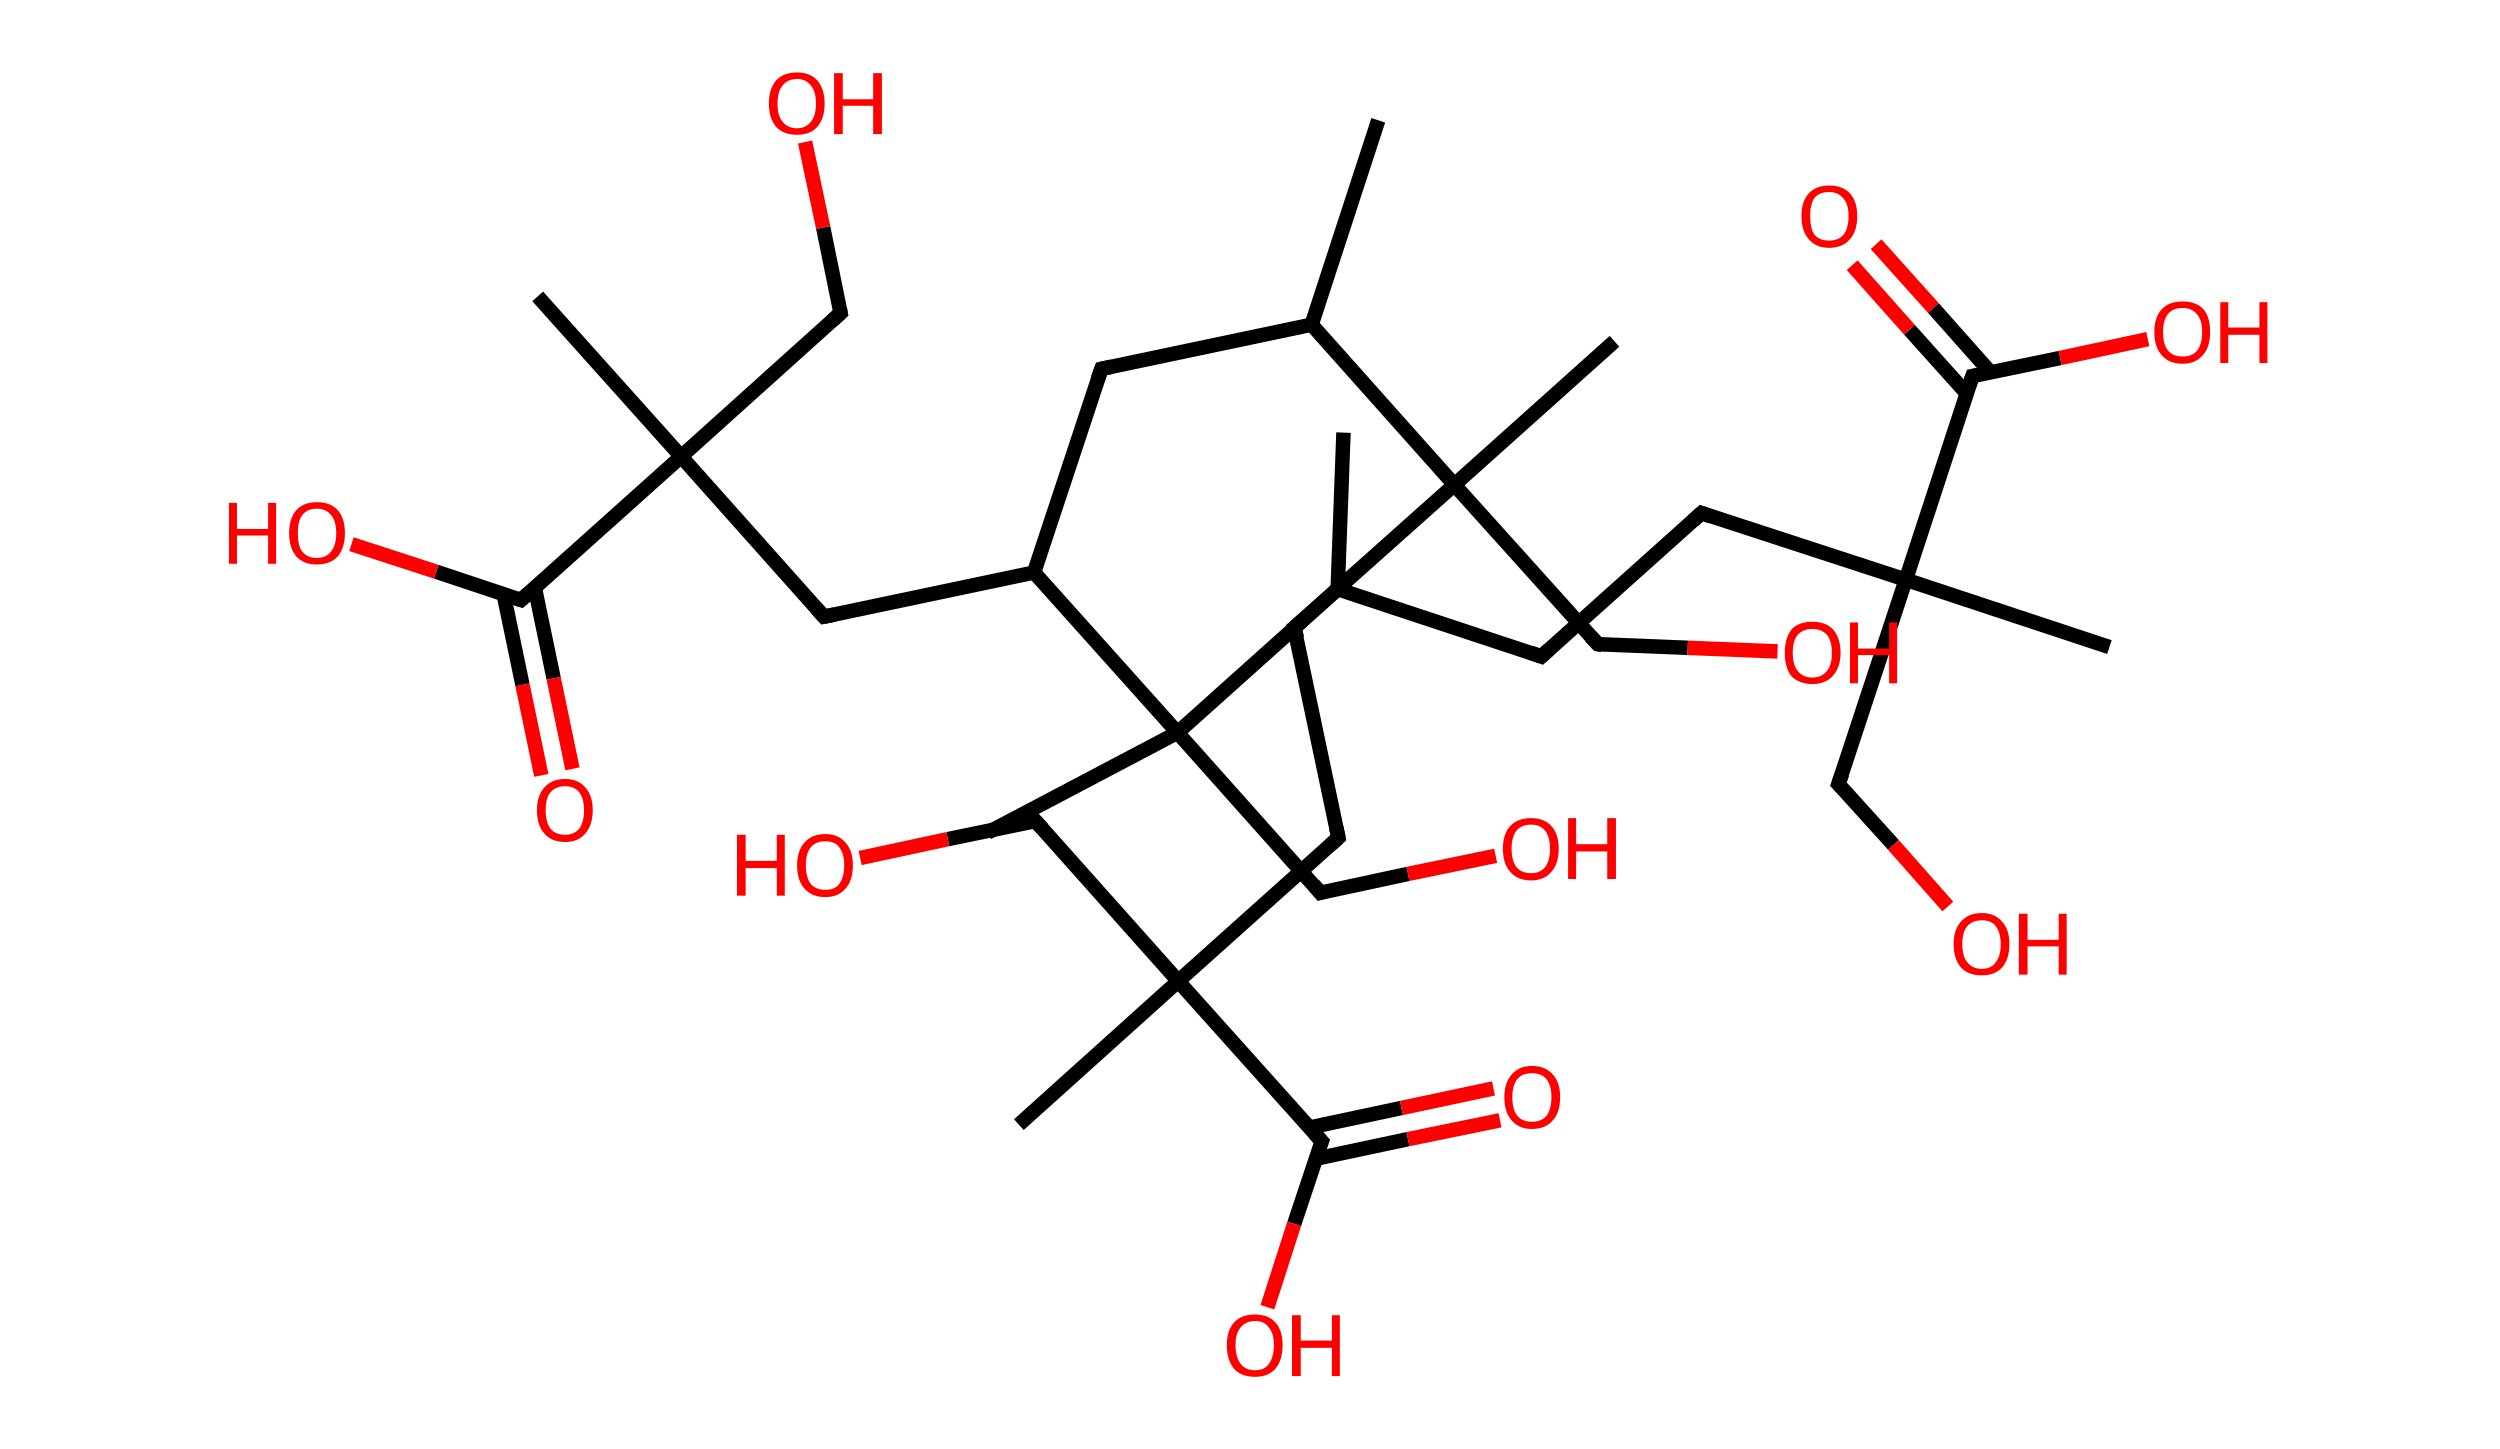 <?xml version='1.0' encoding='ASCII' standalone='yes'?>
<svg xmlns="http://www.w3.org/2000/svg" xmlns:rdkit="http://www.rdkit.org/xml" xmlns:xlink="http://www.w3.org/1999/xlink" version="1.1" baseProfile="full" xml:space="preserve" width="345px" height="200px" viewBox="0 0 345 200">
<!-- END OF HEADER -->
<rect style="opacity:1.0;fill:#FFFFFF;stroke:none" width="345.0" height="200.0" x="0.0" y="0.0"> </rect>
<path class="bond-0 atom-0 atom-1" d="M 190.2,16.6 L 181.0,44.8" style="fill:none;fill-rule:evenodd;stroke:#000000;stroke-width:2.0px;stroke-linecap:butt;stroke-linejoin:miter;stroke-opacity:1"/>
<path class="bond-1 atom-1 atom-2" d="M 181.0,44.8 L 152.0,50.9" style="fill:none;fill-rule:evenodd;stroke:#000000;stroke-width:2.0px;stroke-linecap:butt;stroke-linejoin:miter;stroke-opacity:1"/>
<path class="bond-2 atom-2 atom-3" d="M 152.0,50.9 L 142.7,79.0" style="fill:none;fill-rule:evenodd;stroke:#000000;stroke-width:2.0px;stroke-linecap:butt;stroke-linejoin:miter;stroke-opacity:1"/>
<path class="bond-3 atom-3 atom-4" d="M 142.7,79.0 L 113.7,85.1" style="fill:none;fill-rule:evenodd;stroke:#000000;stroke-width:2.0px;stroke-linecap:butt;stroke-linejoin:miter;stroke-opacity:1"/>
<path class="bond-4 atom-4 atom-5" d="M 113.7,85.1 L 94.0,63.0" style="fill:none;fill-rule:evenodd;stroke:#000000;stroke-width:2.0px;stroke-linecap:butt;stroke-linejoin:miter;stroke-opacity:1"/>
<path class="bond-5 atom-5 atom-6" d="M 94.0,63.0 L 74.2,40.9" style="fill:none;fill-rule:evenodd;stroke:#000000;stroke-width:2.0px;stroke-linecap:butt;stroke-linejoin:miter;stroke-opacity:1"/>
<path class="bond-6 atom-5 atom-7" d="M 94.0,63.0 L 116.0,43.2" style="fill:none;fill-rule:evenodd;stroke:#000000;stroke-width:2.0px;stroke-linecap:butt;stroke-linejoin:miter;stroke-opacity:1"/>
<path class="bond-7 atom-7 atom-8" d="M 116.0,43.2 L 113.6,31.4" style="fill:none;fill-rule:evenodd;stroke:#000000;stroke-width:2.0px;stroke-linecap:butt;stroke-linejoin:miter;stroke-opacity:1"/>
<path class="bond-7 atom-7 atom-8" d="M 113.6,31.4 L 111.1,19.6" style="fill:none;fill-rule:evenodd;stroke:#FF0000;stroke-width:2.0px;stroke-linecap:butt;stroke-linejoin:miter;stroke-opacity:1"/>
<path class="bond-8 atom-5 atom-9" d="M 94.0,63.0 L 71.9,82.8" style="fill:none;fill-rule:evenodd;stroke:#000000;stroke-width:2.0px;stroke-linecap:butt;stroke-linejoin:miter;stroke-opacity:1"/>
<path class="bond-9 atom-9 atom-10" d="M 69.5,82.0 L 72.1,94.5" style="fill:none;fill-rule:evenodd;stroke:#000000;stroke-width:2.0px;stroke-linecap:butt;stroke-linejoin:miter;stroke-opacity:1"/>
<path class="bond-9 atom-9 atom-10" d="M 72.1,94.5 L 74.7,107.0" style="fill:none;fill-rule:evenodd;stroke:#FF0000;stroke-width:2.0px;stroke-linecap:butt;stroke-linejoin:miter;stroke-opacity:1"/>
<path class="bond-9 atom-9 atom-10" d="M 73.8,81.1 L 76.4,93.6" style="fill:none;fill-rule:evenodd;stroke:#000000;stroke-width:2.0px;stroke-linecap:butt;stroke-linejoin:miter;stroke-opacity:1"/>
<path class="bond-9 atom-9 atom-10" d="M 76.4,93.6 L 79.0,106.1" style="fill:none;fill-rule:evenodd;stroke:#FF0000;stroke-width:2.0px;stroke-linecap:butt;stroke-linejoin:miter;stroke-opacity:1"/>
<path class="bond-10 atom-9 atom-11" d="M 71.9,82.8 L 60.2,78.9" style="fill:none;fill-rule:evenodd;stroke:#000000;stroke-width:2.0px;stroke-linecap:butt;stroke-linejoin:miter;stroke-opacity:1"/>
<path class="bond-10 atom-9 atom-11" d="M 60.2,78.9 L 48.5,75.1" style="fill:none;fill-rule:evenodd;stroke:#FF0000;stroke-width:2.0px;stroke-linecap:butt;stroke-linejoin:miter;stroke-opacity:1"/>
<path class="bond-11 atom-3 atom-12" d="M 142.7,79.0 L 162.5,101.1" style="fill:none;fill-rule:evenodd;stroke:#000000;stroke-width:2.0px;stroke-linecap:butt;stroke-linejoin:miter;stroke-opacity:1"/>
<path class="bond-12 atom-12 atom-13" d="M 162.5,101.1 L 136.3,114.9" style="fill:none;fill-rule:evenodd;stroke:#000000;stroke-width:2.0px;stroke-linecap:butt;stroke-linejoin:miter;stroke-opacity:1"/>
<path class="bond-13 atom-12 atom-14" d="M 162.5,101.1 L 182.2,123.2" style="fill:none;fill-rule:evenodd;stroke:#000000;stroke-width:2.0px;stroke-linecap:butt;stroke-linejoin:miter;stroke-opacity:1"/>
<path class="bond-14 atom-14 atom-15" d="M 182.2,123.2 L 194.3,120.6" style="fill:none;fill-rule:evenodd;stroke:#000000;stroke-width:2.0px;stroke-linecap:butt;stroke-linejoin:miter;stroke-opacity:1"/>
<path class="bond-14 atom-14 atom-15" d="M 194.3,120.6 L 206.4,118.1" style="fill:none;fill-rule:evenodd;stroke:#FF0000;stroke-width:2.0px;stroke-linecap:butt;stroke-linejoin:miter;stroke-opacity:1"/>
<path class="bond-15 atom-12 atom-16" d="M 162.5,101.1 L 184.6,81.3" style="fill:none;fill-rule:evenodd;stroke:#000000;stroke-width:2.0px;stroke-linecap:butt;stroke-linejoin:miter;stroke-opacity:1"/>
<path class="bond-16 atom-16 atom-17" d="M 184.6,81.3 L 185.4,59.7" style="fill:none;fill-rule:evenodd;stroke:#000000;stroke-width:2.0px;stroke-linecap:butt;stroke-linejoin:miter;stroke-opacity:1"/>
<path class="bond-17 atom-16 atom-18" d="M 184.6,81.3 L 212.7,90.6" style="fill:none;fill-rule:evenodd;stroke:#000000;stroke-width:2.0px;stroke-linecap:butt;stroke-linejoin:miter;stroke-opacity:1"/>
<path class="bond-18 atom-18 atom-19" d="M 212.7,90.6 L 234.8,70.8" style="fill:none;fill-rule:evenodd;stroke:#000000;stroke-width:2.0px;stroke-linecap:butt;stroke-linejoin:miter;stroke-opacity:1"/>
<path class="bond-19 atom-19 atom-20" d="M 234.8,70.8 L 263.0,80.0" style="fill:none;fill-rule:evenodd;stroke:#000000;stroke-width:2.0px;stroke-linecap:butt;stroke-linejoin:miter;stroke-opacity:1"/>
<path class="bond-20 atom-20 atom-21" d="M 263.0,80.0 L 291.1,89.3" style="fill:none;fill-rule:evenodd;stroke:#000000;stroke-width:2.0px;stroke-linecap:butt;stroke-linejoin:miter;stroke-opacity:1"/>
<path class="bond-21 atom-20 atom-22" d="M 263.0,80.0 L 253.7,108.2" style="fill:none;fill-rule:evenodd;stroke:#000000;stroke-width:2.0px;stroke-linecap:butt;stroke-linejoin:miter;stroke-opacity:1"/>
<path class="bond-22 atom-22 atom-23" d="M 253.7,108.2 L 261.3,116.6" style="fill:none;fill-rule:evenodd;stroke:#000000;stroke-width:2.0px;stroke-linecap:butt;stroke-linejoin:miter;stroke-opacity:1"/>
<path class="bond-22 atom-22 atom-23" d="M 261.3,116.6 L 268.8,125.1" style="fill:none;fill-rule:evenodd;stroke:#FF0000;stroke-width:2.0px;stroke-linecap:butt;stroke-linejoin:miter;stroke-opacity:1"/>
<path class="bond-23 atom-20 atom-24" d="M 263.0,80.0 L 272.2,51.9" style="fill:none;fill-rule:evenodd;stroke:#000000;stroke-width:2.0px;stroke-linecap:butt;stroke-linejoin:miter;stroke-opacity:1"/>
<path class="bond-24 atom-24 atom-25" d="M 274.7,51.4 L 266.8,42.5" style="fill:none;fill-rule:evenodd;stroke:#000000;stroke-width:2.0px;stroke-linecap:butt;stroke-linejoin:miter;stroke-opacity:1"/>
<path class="bond-24 atom-24 atom-25" d="M 266.8,42.5 L 258.9,33.7" style="fill:none;fill-rule:evenodd;stroke:#FF0000;stroke-width:2.0px;stroke-linecap:butt;stroke-linejoin:miter;stroke-opacity:1"/>
<path class="bond-24 atom-24 atom-25" d="M 271.4,54.3 L 263.5,45.5" style="fill:none;fill-rule:evenodd;stroke:#000000;stroke-width:2.0px;stroke-linecap:butt;stroke-linejoin:miter;stroke-opacity:1"/>
<path class="bond-24 atom-24 atom-25" d="M 263.5,45.5 L 255.6,36.6" style="fill:none;fill-rule:evenodd;stroke:#FF0000;stroke-width:2.0px;stroke-linecap:butt;stroke-linejoin:miter;stroke-opacity:1"/>
<path class="bond-25 atom-24 atom-26" d="M 272.2,51.9 L 284.3,49.4" style="fill:none;fill-rule:evenodd;stroke:#000000;stroke-width:2.0px;stroke-linecap:butt;stroke-linejoin:miter;stroke-opacity:1"/>
<path class="bond-25 atom-24 atom-26" d="M 284.3,49.4 L 296.4,46.8" style="fill:none;fill-rule:evenodd;stroke:#FF0000;stroke-width:2.0px;stroke-linecap:butt;stroke-linejoin:miter;stroke-opacity:1"/>
<path class="bond-26 atom-1 atom-27" d="M 181.0,44.8 L 200.7,66.9" style="fill:none;fill-rule:evenodd;stroke:#000000;stroke-width:2.0px;stroke-linecap:butt;stroke-linejoin:miter;stroke-opacity:1"/>
<path class="bond-27 atom-27 atom-28" d="M 200.7,66.9 L 222.8,47.1" style="fill:none;fill-rule:evenodd;stroke:#000000;stroke-width:2.0px;stroke-linecap:butt;stroke-linejoin:miter;stroke-opacity:1"/>
<path class="bond-28 atom-27 atom-29" d="M 200.7,66.9 L 220.5,88.9" style="fill:none;fill-rule:evenodd;stroke:#000000;stroke-width:2.0px;stroke-linecap:butt;stroke-linejoin:miter;stroke-opacity:1"/>
<path class="bond-29 atom-29 atom-30" d="M 220.5,88.9 L 232.9,89.4" style="fill:none;fill-rule:evenodd;stroke:#000000;stroke-width:2.0px;stroke-linecap:butt;stroke-linejoin:miter;stroke-opacity:1"/>
<path class="bond-29 atom-29 atom-30" d="M 232.9,89.4 L 245.3,89.9" style="fill:none;fill-rule:evenodd;stroke:#FF0000;stroke-width:2.0px;stroke-linecap:butt;stroke-linejoin:miter;stroke-opacity:1"/>
<path class="bond-30 atom-27 atom-31" d="M 200.7,66.9 L 178.6,86.6" style="fill:none;fill-rule:evenodd;stroke:#000000;stroke-width:2.0px;stroke-linecap:butt;stroke-linejoin:miter;stroke-opacity:1"/>
<path class="bond-31 atom-31 atom-32" d="M 178.6,86.6 L 184.7,115.6" style="fill:none;fill-rule:evenodd;stroke:#000000;stroke-width:2.0px;stroke-linecap:butt;stroke-linejoin:miter;stroke-opacity:1"/>
<path class="bond-32 atom-32 atom-33" d="M 184.7,115.6 L 162.6,135.4" style="fill:none;fill-rule:evenodd;stroke:#000000;stroke-width:2.0px;stroke-linecap:butt;stroke-linejoin:miter;stroke-opacity:1"/>
<path class="bond-33 atom-33 atom-34" d="M 162.6,135.4 L 140.6,155.2" style="fill:none;fill-rule:evenodd;stroke:#000000;stroke-width:2.0px;stroke-linecap:butt;stroke-linejoin:miter;stroke-opacity:1"/>
<path class="bond-34 atom-33 atom-35" d="M 162.6,135.4 L 142.9,113.3" style="fill:none;fill-rule:evenodd;stroke:#000000;stroke-width:2.0px;stroke-linecap:butt;stroke-linejoin:miter;stroke-opacity:1"/>
<path class="bond-35 atom-35 atom-36" d="M 142.9,113.3 L 130.8,115.8" style="fill:none;fill-rule:evenodd;stroke:#000000;stroke-width:2.0px;stroke-linecap:butt;stroke-linejoin:miter;stroke-opacity:1"/>
<path class="bond-35 atom-35 atom-36" d="M 130.8,115.8 L 118.7,118.4" style="fill:none;fill-rule:evenodd;stroke:#FF0000;stroke-width:2.0px;stroke-linecap:butt;stroke-linejoin:miter;stroke-opacity:1"/>
<path class="bond-36 atom-33 atom-37" d="M 162.6,135.4 L 182.4,157.5" style="fill:none;fill-rule:evenodd;stroke:#000000;stroke-width:2.0px;stroke-linecap:butt;stroke-linejoin:miter;stroke-opacity:1"/>
<path class="bond-37 atom-37 atom-38" d="M 181.6,159.9 L 194.3,157.2" style="fill:none;fill-rule:evenodd;stroke:#000000;stroke-width:2.0px;stroke-linecap:butt;stroke-linejoin:miter;stroke-opacity:1"/>
<path class="bond-37 atom-37 atom-38" d="M 194.3,157.2 L 207.0,154.6" style="fill:none;fill-rule:evenodd;stroke:#FF0000;stroke-width:2.0px;stroke-linecap:butt;stroke-linejoin:miter;stroke-opacity:1"/>
<path class="bond-37 atom-37 atom-38" d="M 180.7,155.6 L 193.4,152.9" style="fill:none;fill-rule:evenodd;stroke:#000000;stroke-width:2.0px;stroke-linecap:butt;stroke-linejoin:miter;stroke-opacity:1"/>
<path class="bond-37 atom-37 atom-38" d="M 193.4,152.9 L 206.1,150.2" style="fill:none;fill-rule:evenodd;stroke:#FF0000;stroke-width:2.0px;stroke-linecap:butt;stroke-linejoin:miter;stroke-opacity:1"/>
<path class="bond-38 atom-37 atom-39" d="M 182.4,157.5 L 178.6,168.9" style="fill:none;fill-rule:evenodd;stroke:#000000;stroke-width:2.0px;stroke-linecap:butt;stroke-linejoin:miter;stroke-opacity:1"/>
<path class="bond-38 atom-37 atom-39" d="M 178.6,168.9 L 174.9,180.4" style="fill:none;fill-rule:evenodd;stroke:#FF0000;stroke-width:2.0px;stroke-linecap:butt;stroke-linejoin:miter;stroke-opacity:1"/>
<path d="M 153.4,50.6 L 152.0,50.9 L 151.5,52.3" style="fill:none;stroke:#000000;stroke-width:2.0px;stroke-linecap:butt;stroke-linejoin:miter;stroke-opacity:1;"/>
<path d="M 115.2,84.8 L 113.7,85.1 L 112.7,84.0" style="fill:none;stroke:#000000;stroke-width:2.0px;stroke-linecap:butt;stroke-linejoin:miter;stroke-opacity:1;"/>
<path d="M 114.9,44.2 L 116.0,43.2 L 115.9,42.7" style="fill:none;stroke:#000000;stroke-width:2.0px;stroke-linecap:butt;stroke-linejoin:miter;stroke-opacity:1;"/>
<path d="M 73.0,81.8 L 71.9,82.8 L 71.3,82.6" style="fill:none;stroke:#000000;stroke-width:2.0px;stroke-linecap:butt;stroke-linejoin:miter;stroke-opacity:1;"/>
<path d="M 181.3,122.1 L 182.2,123.2 L 182.9,123.0" style="fill:none;stroke:#000000;stroke-width:2.0px;stroke-linecap:butt;stroke-linejoin:miter;stroke-opacity:1;"/>
<path d="M 211.3,90.1 L 212.7,90.6 L 213.8,89.6" style="fill:none;stroke:#000000;stroke-width:2.0px;stroke-linecap:butt;stroke-linejoin:miter;stroke-opacity:1;"/>
<path d="M 233.7,71.8 L 234.8,70.8 L 236.2,71.3" style="fill:none;stroke:#000000;stroke-width:2.0px;stroke-linecap:butt;stroke-linejoin:miter;stroke-opacity:1;"/>
<path d="M 254.2,106.8 L 253.7,108.2 L 254.1,108.6" style="fill:none;stroke:#000000;stroke-width:2.0px;stroke-linecap:butt;stroke-linejoin:miter;stroke-opacity:1;"/>
<path d="M 271.7,53.3 L 272.2,51.9 L 272.8,51.8" style="fill:none;stroke:#000000;stroke-width:2.0px;stroke-linecap:butt;stroke-linejoin:miter;stroke-opacity:1;"/>
<path d="M 219.5,87.8 L 220.5,88.9 L 221.1,89.0" style="fill:none;stroke:#000000;stroke-width:2.0px;stroke-linecap:butt;stroke-linejoin:miter;stroke-opacity:1;"/>
<path d="M 179.8,85.6 L 178.6,86.6 L 179.0,88.1" style="fill:none;stroke:#000000;stroke-width:2.0px;stroke-linecap:butt;stroke-linejoin:miter;stroke-opacity:1;"/>
<path d="M 184.4,114.2 L 184.7,115.6 L 183.6,116.6" style="fill:none;stroke:#000000;stroke-width:2.0px;stroke-linecap:butt;stroke-linejoin:miter;stroke-opacity:1;"/>
<path d="M 143.9,114.4 L 142.9,113.3 L 142.3,113.4" style="fill:none;stroke:#000000;stroke-width:2.0px;stroke-linecap:butt;stroke-linejoin:miter;stroke-opacity:1;"/>
<path d="M 181.4,156.4 L 182.4,157.5 L 182.2,158.0" style="fill:none;stroke:#000000;stroke-width:2.0px;stroke-linecap:butt;stroke-linejoin:miter;stroke-opacity:1;"/>
<path class="atom-8" d="M 106.1 14.3 Q 106.1 12.3, 107.1 11.1 Q 108.1 10.0, 110.0 10.0 Q 111.8 10.0, 112.8 11.1 Q 113.8 12.3, 113.8 14.3 Q 113.8 16.3, 112.8 17.5 Q 111.8 18.6, 110.0 18.6 Q 108.1 18.6, 107.1 17.5 Q 106.1 16.3, 106.1 14.3 M 110.0 17.7 Q 111.2 17.7, 111.9 16.8 Q 112.6 16.0, 112.6 14.3 Q 112.6 12.6, 111.9 11.8 Q 111.2 10.9, 110.0 10.9 Q 108.7 10.9, 108.0 11.8 Q 107.3 12.6, 107.3 14.3 Q 107.3 16.0, 108.0 16.8 Q 108.7 17.7, 110.0 17.7 " fill="#FF0000"/>
<path class="atom-8" d="M 115.1 10.1 L 116.3 10.1 L 116.3 13.7 L 120.5 13.7 L 120.5 10.1 L 121.7 10.1 L 121.7 18.5 L 120.5 18.5 L 120.5 14.6 L 116.3 14.6 L 116.3 18.5 L 115.1 18.5 L 115.1 10.1 " fill="#FF0000"/>
<path class="atom-10" d="M 74.1 111.8 Q 74.1 109.8, 75.1 108.7 Q 76.1 107.5, 78.0 107.5 Q 79.8 107.5, 80.8 108.7 Q 81.8 109.8, 81.8 111.8 Q 81.8 113.8, 80.8 115.0 Q 79.8 116.2, 78.0 116.2 Q 76.1 116.2, 75.1 115.0 Q 74.1 113.9, 74.1 111.8 M 78.0 115.2 Q 79.2 115.2, 79.9 114.4 Q 80.6 113.5, 80.6 111.8 Q 80.6 110.2, 79.9 109.3 Q 79.2 108.5, 78.0 108.5 Q 76.7 108.5, 76.0 109.3 Q 75.3 110.1, 75.3 111.8 Q 75.3 113.5, 76.0 114.4 Q 76.7 115.2, 78.0 115.2 " fill="#FF0000"/>
<path class="atom-11" d="M 31.6 69.4 L 32.7 69.4 L 32.7 73.0 L 37.0 73.0 L 37.0 69.4 L 38.1 69.4 L 38.1 77.8 L 37.0 77.8 L 37.0 73.9 L 32.7 73.9 L 32.7 77.8 L 31.6 77.8 L 31.6 69.4 " fill="#FF0000"/>
<path class="atom-11" d="M 39.9 73.6 Q 39.9 71.5, 40.9 70.4 Q 41.9 69.3, 43.7 69.3 Q 45.6 69.3, 46.6 70.4 Q 47.6 71.5, 47.6 73.6 Q 47.6 75.6, 46.6 76.8 Q 45.6 77.9, 43.7 77.9 Q 41.9 77.9, 40.9 76.8 Q 39.9 75.6, 39.9 73.6 M 43.7 77.0 Q 45.0 77.0, 45.7 76.1 Q 46.4 75.2, 46.4 73.6 Q 46.4 71.9, 45.7 71.1 Q 45.0 70.2, 43.7 70.2 Q 42.4 70.2, 41.7 71.1 Q 41.1 71.9, 41.1 73.6 Q 41.1 75.3, 41.7 76.1 Q 42.4 77.0, 43.7 77.0 " fill="#FF0000"/>
<path class="atom-15" d="M 207.4 117.1 Q 207.4 115.1, 208.4 114.0 Q 209.4 112.9, 211.3 112.9 Q 213.1 112.9, 214.1 114.0 Q 215.1 115.1, 215.1 117.1 Q 215.1 119.2, 214.1 120.3 Q 213.1 121.5, 211.3 121.5 Q 209.4 121.5, 208.4 120.3 Q 207.4 119.2, 207.4 117.1 M 211.3 120.5 Q 212.5 120.5, 213.2 119.7 Q 213.9 118.8, 213.9 117.1 Q 213.9 115.5, 213.2 114.6 Q 212.5 113.8, 211.3 113.8 Q 210.0 113.8, 209.3 114.6 Q 208.6 115.5, 208.6 117.1 Q 208.6 118.8, 209.3 119.7 Q 210.0 120.5, 211.3 120.5 " fill="#FF0000"/>
<path class="atom-15" d="M 216.4 112.9 L 217.5 112.9 L 217.5 116.5 L 221.8 116.5 L 221.8 112.9 L 223.0 112.9 L 223.0 121.3 L 221.8 121.3 L 221.8 117.5 L 217.5 117.5 L 217.5 121.3 L 216.4 121.3 L 216.4 112.9 " fill="#FF0000"/>
<path class="atom-23" d="M 269.6 130.3 Q 269.6 128.3, 270.6 127.2 Q 271.6 126.0, 273.5 126.0 Q 275.3 126.0, 276.3 127.2 Q 277.3 128.3, 277.3 130.3 Q 277.3 132.3, 276.3 133.5 Q 275.3 134.6, 273.5 134.6 Q 271.6 134.6, 270.6 133.5 Q 269.6 132.3, 269.6 130.3 M 273.5 133.7 Q 274.8 133.7, 275.4 132.8 Q 276.1 132.0, 276.1 130.3 Q 276.1 128.7, 275.4 127.8 Q 274.8 127.0, 273.5 127.0 Q 272.2 127.0, 271.5 127.8 Q 270.8 128.6, 270.8 130.3 Q 270.8 132.0, 271.5 132.8 Q 272.2 133.7, 273.5 133.7 " fill="#FF0000"/>
<path class="atom-23" d="M 278.6 126.1 L 279.8 126.1 L 279.8 129.7 L 284.1 129.7 L 284.1 126.1 L 285.2 126.1 L 285.2 134.5 L 284.1 134.5 L 284.1 130.6 L 279.8 130.6 L 279.8 134.5 L 278.6 134.5 L 278.6 126.1 " fill="#FF0000"/>
<path class="atom-25" d="M 248.6 29.8 Q 248.6 27.8, 249.6 26.7 Q 250.6 25.6, 252.4 25.6 Q 254.3 25.6, 255.3 26.7 Q 256.3 27.8, 256.3 29.8 Q 256.3 31.9, 255.3 33.0 Q 254.3 34.2, 252.4 34.2 Q 250.6 34.2, 249.6 33.0 Q 248.6 31.9, 248.6 29.8 M 252.4 33.2 Q 253.7 33.2, 254.4 32.4 Q 255.1 31.5, 255.1 29.8 Q 255.1 28.2, 254.4 27.4 Q 253.7 26.5, 252.4 26.5 Q 251.1 26.5, 250.4 27.3 Q 249.8 28.2, 249.8 29.8 Q 249.8 31.5, 250.4 32.4 Q 251.1 33.2, 252.4 33.2 " fill="#FF0000"/>
<path class="atom-26" d="M 297.3 45.8 Q 297.3 43.8, 298.3 42.7 Q 299.3 41.6, 301.2 41.6 Q 303.1 41.6, 304.1 42.7 Q 305.0 43.8, 305.0 45.8 Q 305.0 47.9, 304.0 49.0 Q 303.0 50.2, 301.2 50.2 Q 299.3 50.2, 298.3 49.0 Q 297.3 47.9, 297.3 45.8 M 301.2 49.2 Q 302.5 49.2, 303.2 48.4 Q 303.9 47.5, 303.9 45.8 Q 303.9 44.2, 303.2 43.4 Q 302.5 42.5, 301.2 42.5 Q 299.9 42.5, 299.2 43.3 Q 298.5 44.2, 298.5 45.8 Q 298.5 47.5, 299.2 48.4 Q 299.9 49.2, 301.2 49.2 " fill="#FF0000"/>
<path class="atom-26" d="M 306.4 41.7 L 307.5 41.7 L 307.5 45.2 L 311.8 45.2 L 311.8 41.7 L 312.9 41.7 L 312.9 50.1 L 311.8 50.1 L 311.8 46.2 L 307.5 46.2 L 307.5 50.1 L 306.4 50.1 L 306.4 41.7 " fill="#FF0000"/>
<path class="atom-30" d="M 246.3 90.1 Q 246.3 88.1, 247.2 86.9 Q 248.2 85.8, 250.1 85.8 Q 252.0 85.8, 253.0 86.9 Q 254.0 88.1, 254.0 90.1 Q 254.0 92.1, 252.9 93.3 Q 251.9 94.4, 250.1 94.4 Q 248.3 94.4, 247.2 93.3 Q 246.3 92.1, 246.3 90.1 M 250.1 93.5 Q 251.4 93.5, 252.1 92.6 Q 252.8 91.8, 252.8 90.1 Q 252.8 88.4, 252.1 87.6 Q 251.4 86.8, 250.1 86.8 Q 248.8 86.8, 248.1 87.6 Q 247.4 88.4, 247.4 90.1 Q 247.4 91.8, 248.1 92.6 Q 248.8 93.5, 250.1 93.5 " fill="#FF0000"/>
<path class="atom-30" d="M 255.3 85.9 L 256.4 85.9 L 256.4 89.5 L 260.7 89.5 L 260.7 85.9 L 261.8 85.9 L 261.8 94.3 L 260.7 94.3 L 260.7 90.4 L 256.4 90.4 L 256.4 94.3 L 255.3 94.3 L 255.3 85.9 " fill="#FF0000"/>
<path class="atom-36" d="M 101.7 115.2 L 102.9 115.2 L 102.9 118.8 L 107.2 118.8 L 107.2 115.2 L 108.3 115.2 L 108.3 123.6 L 107.2 123.6 L 107.2 119.8 L 102.9 119.8 L 102.9 123.6 L 101.7 123.6 L 101.7 115.2 " fill="#FF0000"/>
<path class="atom-36" d="M 110.0 119.4 Q 110.0 117.4, 111.0 116.3 Q 112.0 115.1, 113.9 115.1 Q 115.7 115.1, 116.7 116.3 Q 117.7 117.4, 117.7 119.4 Q 117.7 121.5, 116.7 122.6 Q 115.7 123.8, 113.9 123.8 Q 112.0 123.8, 111.0 122.6 Q 110.0 121.5, 110.0 119.4 M 113.9 122.8 Q 115.2 122.8, 115.8 122.0 Q 116.5 121.1, 116.5 119.4 Q 116.5 117.8, 115.8 116.9 Q 115.2 116.1, 113.9 116.1 Q 112.6 116.1, 111.9 116.9 Q 111.2 117.8, 111.2 119.4 Q 111.2 121.1, 111.9 122.0 Q 112.6 122.8, 113.9 122.8 " fill="#FF0000"/>
<path class="atom-38" d="M 207.6 151.4 Q 207.6 149.4, 208.6 148.3 Q 209.6 147.1, 211.4 147.1 Q 213.3 147.1, 214.3 148.3 Q 215.3 149.4, 215.3 151.4 Q 215.3 153.5, 214.3 154.6 Q 213.3 155.8, 211.4 155.8 Q 209.6 155.8, 208.6 154.6 Q 207.6 153.5, 207.6 151.4 M 211.4 154.8 Q 212.7 154.8, 213.4 154.0 Q 214.1 153.1, 214.1 151.4 Q 214.1 149.8, 213.4 148.9 Q 212.7 148.1, 211.4 148.1 Q 210.1 148.1, 209.4 148.9 Q 208.7 149.8, 208.7 151.4 Q 208.7 153.1, 209.4 154.0 Q 210.1 154.8, 211.4 154.8 " fill="#FF0000"/>
<path class="atom-39" d="M 169.3 185.6 Q 169.3 183.6, 170.3 182.5 Q 171.3 181.4, 173.2 181.4 Q 175.0 181.4, 176.0 182.5 Q 177.0 183.6, 177.0 185.6 Q 177.0 187.7, 176.0 188.9 Q 175.0 190.0, 173.2 190.0 Q 171.3 190.0, 170.3 188.9 Q 169.3 187.7, 169.3 185.6 M 173.2 189.1 Q 174.5 189.1, 175.1 188.2 Q 175.8 187.3, 175.8 185.6 Q 175.8 184.0, 175.1 183.2 Q 174.5 182.3, 173.2 182.3 Q 171.9 182.3, 171.2 183.2 Q 170.5 184.0, 170.5 185.6 Q 170.5 187.3, 171.2 188.2 Q 171.9 189.1, 173.2 189.1 " fill="#FF0000"/>
<path class="atom-39" d="M 178.3 181.5 L 179.5 181.5 L 179.5 185.0 L 183.8 185.0 L 183.8 181.5 L 184.9 181.5 L 184.9 189.9 L 183.8 189.9 L 183.8 186.0 L 179.5 186.0 L 179.5 189.9 L 178.3 189.9 L 178.3 181.5 " fill="#FF0000"/>
</svg>
